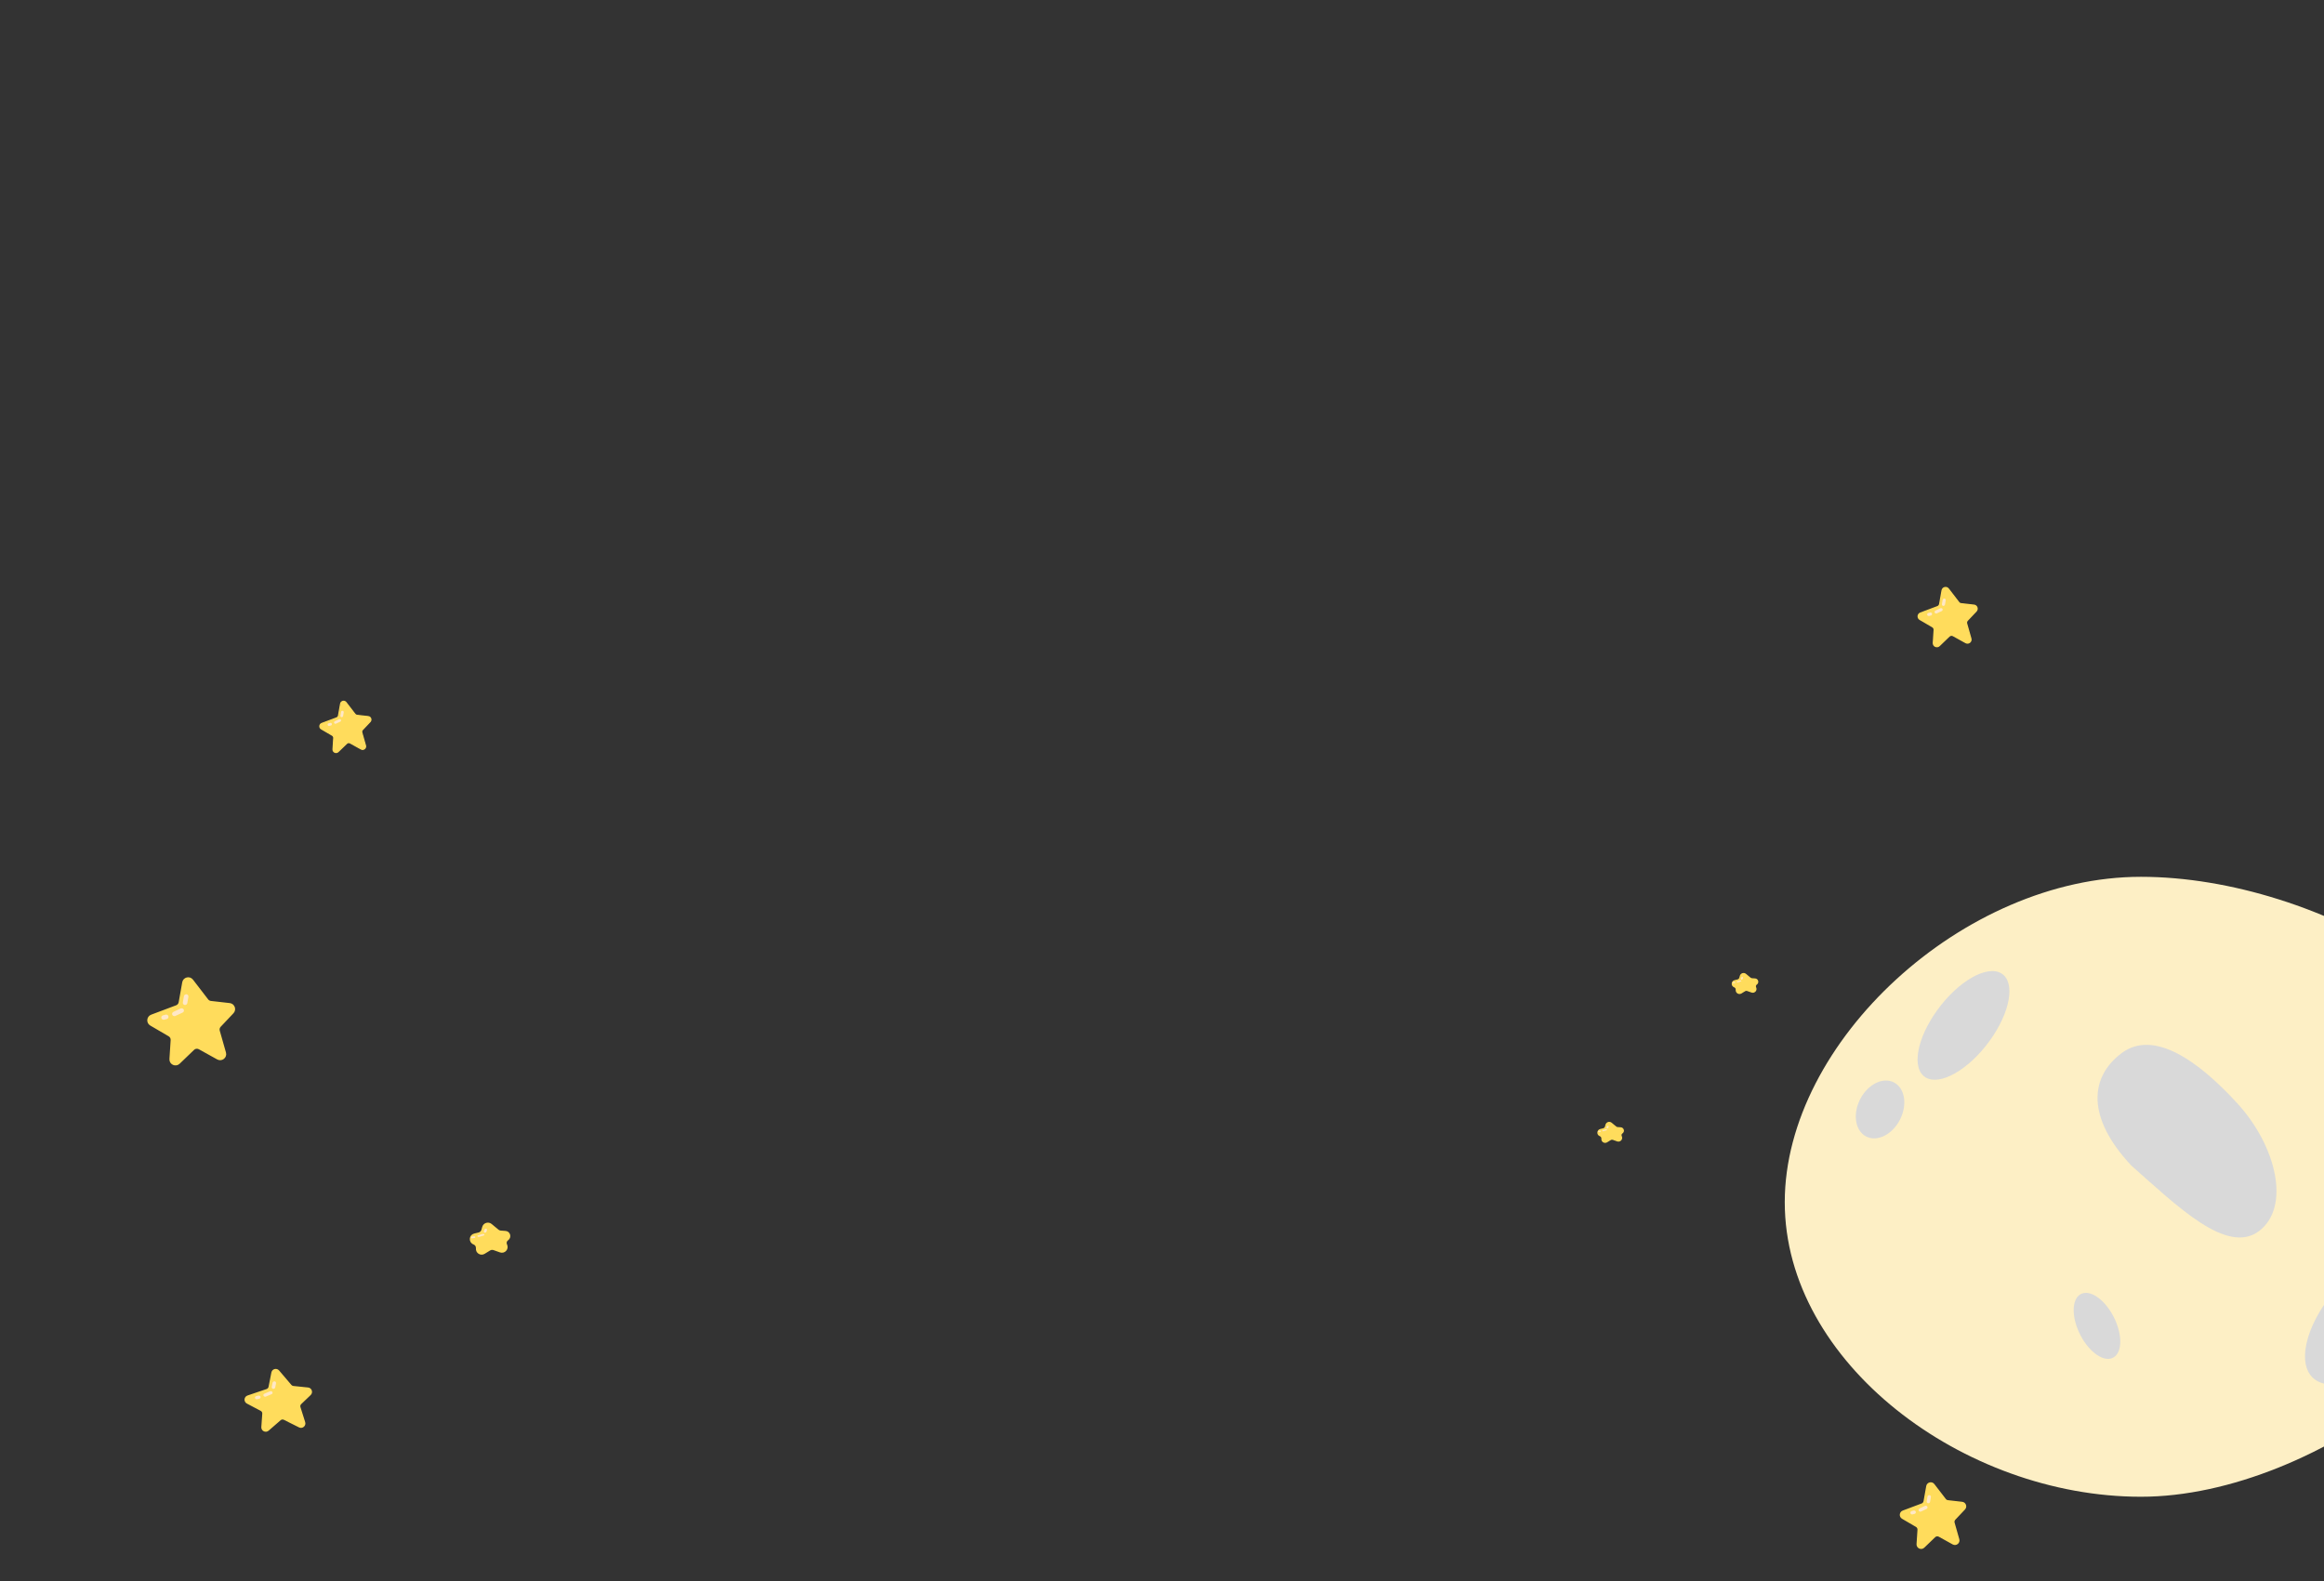 <svg width="1280" height="871" viewBox="0 0 1280 871" fill="none" xmlns="http://www.w3.org/2000/svg">
<rect x="0" y="0" width="1280" height="871" fill="#333333" stroke="none"/>
<g clip-path="url(#clip0_85_622)">
<path d="M100.914 541.194L98.96 552.184C98.789 553.149 98.121 553.952 97.204 554.297L83.466 559.46C81.277 560.283 81.024 563.278 83.044 564.457L93.176 570.367C94.084 570.897 94.615 571.894 94.547 572.944L93.871 583.386C93.707 585.915 96.74 587.323 98.566 585.566L106.507 577.928C107.385 577.083 108.712 576.91 109.778 577.501L119.905 583.118C122.066 584.317 124.599 582.307 123.922 579.93L120.494 567.892C120.226 566.95 120.474 565.937 121.147 565.225L128.185 557.778C129.756 556.115 128.754 553.371 126.481 553.112L116.095 551.93C115.348 551.845 114.667 551.46 114.208 550.863L105.849 539.988C104.379 538.075 101.337 538.818 100.914 541.194Z" fill="#FFDC5C" stroke="#FFDC5C" stroke-width="1.111"/>
<rect x="94.38" y="557.923" width="6.941" height="2.499" rx="1.249" transform="rotate(-25 94.38 557.923)" fill="#FFE8C7"/>
<rect x="88.55" y="559.643" width="4.034" height="2.499" rx="1.249" transform="rotate(-15 88.55 559.643)" fill="#FFE8C7"/>
<rect x="100.488" y="553.402" width="5.999" height="2.499" rx="1.249" transform="rotate(-80 100.488 553.402)" fill="#FFE8C7"/>
<path d="M187.618 387.681L186.457 394.212C186.355 394.786 185.958 395.263 185.413 395.468L177.249 398.536C175.948 399.026 175.797 400.806 176.998 401.506L183.019 405.019C183.559 405.334 183.874 405.927 183.834 406.55L183.432 412.756C183.335 414.259 185.137 415.096 186.223 414.052L190.942 409.512C191.464 409.01 192.252 408.907 192.886 409.259L198.904 412.597C200.189 413.31 201.694 412.115 201.292 410.702L199.255 403.548C199.095 402.988 199.243 402.386 199.642 401.963L203.825 397.537C204.759 396.549 204.164 394.918 202.812 394.764L196.64 394.062C196.196 394.011 195.791 393.782 195.519 393.428L190.551 386.964C189.677 385.827 187.869 386.269 187.618 387.681Z" fill="#FFDC5C" stroke="#FFDC5C" stroke-width="0.66"/>
<rect x="183.735" y="397.623" width="4.125" height="1.485" rx="0.743" transform="rotate(-25 183.735 397.623)" fill="#FFE8C7"/>
<rect x="180.27" y="398.646" width="2.397" height="1.485" rx="0.743" transform="rotate(-15 180.27 398.646)" fill="#FFE8C7"/>
<rect x="187.365" y="394.936" width="3.565" height="1.485" rx="0.743" transform="rotate(-80 187.365 394.936)" fill="#FFE8C7"/>
<path d="M1061.33 818.685L1059.85 826.998C1059.72 827.727 1059.22 828.335 1058.53 828.596L1048.13 832.501C1046.48 833.123 1046.29 835.389 1047.82 836.281L1055.48 840.751C1056.17 841.152 1056.57 841.907 1056.52 842.7L1056 850.598C1055.88 852.511 1058.17 853.576 1059.56 852.247L1065.56 846.47C1066.23 845.831 1067.23 845.7 1068.04 846.147L1075.7 850.396C1077.33 851.303 1079.25 849.783 1078.73 847.985L1076.14 838.879C1075.94 838.167 1076.13 837.4 1076.64 836.862L1081.96 831.229C1083.15 829.971 1082.39 827.896 1080.67 827.7L1072.81 826.806C1072.25 826.741 1071.73 826.45 1071.39 825.999L1065.06 817.773C1063.95 816.326 1061.65 816.888 1061.33 818.685Z" fill="#FFDC5C" stroke="#FFDC5C" stroke-width="0.84"/>
<rect x="1056.39" y="831.339" width="5.25" height="1.89" rx="0.945" transform="rotate(-25 1056.39 831.339)" fill="#FFE8C7"/>
<rect x="1051.98" y="832.64" width="3.051" height="1.89" rx="0.945" transform="rotate(-15 1051.98 832.64)" fill="#FFE8C7"/>
<rect x="1061.01" y="827.919" width="4.538" height="1.89" rx="0.945" transform="rotate(-80 1061.01 827.919)" fill="#FFE8C7"/>
<path d="M1069.7 325.244L1068.36 332.774C1068.24 333.435 1067.79 333.985 1067.16 334.222L1057.75 337.759C1056.25 338.323 1056.07 340.376 1057.46 341.183L1064.4 345.233C1065.02 345.596 1065.38 346.28 1065.34 346.999L1064.87 354.153C1064.76 355.886 1066.84 356.851 1068.09 355.647L1073.53 350.414C1074.13 349.835 1075.04 349.716 1075.77 350.121L1082.71 353.97C1084.19 354.791 1085.93 353.414 1085.46 351.786L1083.12 343.537C1082.93 342.892 1083.1 342.197 1083.56 341.71L1088.39 336.607C1089.46 335.467 1088.78 333.587 1087.22 333.41L1080.1 332.6C1079.59 332.542 1079.12 332.278 1078.81 331.869L1073.08 324.418C1072.07 323.107 1069.99 323.616 1069.7 325.244Z" fill="#FFDC5C" stroke="#FFDC5C" stroke-width="0.761"/>
<rect x="1065.22" y="336.707" width="4.756" height="1.712" rx="0.856" transform="rotate(-25 1065.22 336.707)" fill="#FFE8C7"/>
<rect x="1061.23" y="337.885" width="2.764" height="1.712" rx="0.856" transform="rotate(-15 1061.23 337.885)" fill="#FFE8C7"/>
<rect x="1069.41" y="333.609" width="4.111" height="1.712" rx="0.856" transform="rotate(-80 1069.41 333.609)" fill="#FFE8C7"/>
<path d="M266.113 676.016L265.683 677.557C265.42 678.502 264.666 679.229 263.712 679.458L261.29 680.039C258.795 680.638 258.585 684.107 260.99 685.002C262.098 685.415 262.788 686.529 262.668 687.706C262.449 689.869 264.801 691.361 266.653 690.224L269.67 688.372C270.365 687.945 271.215 687.856 271.984 688.128L275.561 689.394C277.725 690.16 279.754 687.963 278.819 685.867L278.708 685.62C278.256 684.605 278.597 683.411 279.518 682.79C281.32 681.573 280.571 678.766 278.402 678.608L275.745 678.415C275.184 678.374 274.649 678.159 274.216 677.8L270.439 674.663C268.933 673.413 266.638 674.13 266.113 676.016Z" fill="#FFDC5C" stroke="#FFDC5C" stroke-width="1.08"/>
<rect width="3.889" height="1.061" rx="0.53" transform="matrix(0.958 -0.285 0.59 0.807 262.707 680.669)" fill="#FFE8C7"/>
<rect width="2.342" height="0.99" rx="0.495" transform="matrix(0.986 -0.169 0.387 0.922 259.252 681.32)" fill="#FFE8C7"/>
<rect width="2.318" height="1.467" rx="0.734" transform="matrix(0.266 -0.964 0.994 0.112 266.327 678.959)" fill="#FFE8C7"/>
<path d="M958.605 537.635L958.323 538.647C958.151 539.267 957.656 539.744 957.03 539.894L955.441 540.276C953.803 540.668 953.665 542.945 955.243 543.533C955.971 543.803 956.423 544.535 956.345 545.307C956.201 546.726 957.744 547.706 958.96 546.959L960.94 545.744C961.396 545.464 961.954 545.405 962.458 545.584L964.806 546.415C966.226 546.918 967.557 545.476 966.944 544.1L966.871 543.938C966.574 543.272 966.798 542.489 967.402 542.081C968.585 541.282 968.093 539.44 966.67 539.337L964.926 539.21C964.558 539.183 964.207 539.042 963.923 538.806L961.444 536.748C960.456 535.927 958.95 536.398 958.605 537.635Z" fill="#FFDC5C" stroke="#FFDC5C" stroke-width="0.709"/>
<rect width="2.552" height="0.696" rx="0.348" transform="matrix(0.958 -0.285 0.59 0.807 956.37 540.689)" fill="#FFE8C7"/>
<rect width="1.537" height="0.65" rx="0.325" transform="matrix(0.986 -0.169 0.387 0.922 954.103 541.116)" fill="#FFE8C7"/>
<rect width="1.521" height="0.963" rx="0.481" transform="matrix(0.266 -0.964 0.994 0.112 958.746 539.567)" fill="#FFE8C7"/>
<path d="M884.605 619.635L884.323 620.647C884.151 621.267 883.656 621.744 883.03 621.894L881.441 622.276C879.803 622.668 879.665 624.945 881.243 625.533C881.971 625.803 882.423 626.535 882.345 627.307C882.201 628.726 883.744 629.706 884.96 628.959L886.94 627.744C887.396 627.464 887.954 627.405 888.458 627.584L890.806 628.415C892.226 628.918 893.557 627.476 892.944 626.1L892.871 625.938C892.574 625.272 892.798 624.489 893.402 624.081C894.585 623.282 894.093 621.44 892.67 621.337L890.926 621.21C890.558 621.183 890.207 621.042 889.923 620.806L887.444 618.748C886.456 617.927 884.95 618.398 884.605 619.635Z" fill="#FFDC5C" stroke="#FFDC5C" stroke-width="0.709"/>
<rect width="2.552" height="0.696" rx="0.348" transform="matrix(0.958 -0.285 0.59 0.807 882.37 622.689)" fill="#FFE8C7"/>
<rect width="1.537" height="0.65" rx="0.325" transform="matrix(0.986 -0.169 0.387 0.922 880.103 623.116)" fill="#FFE8C7"/>
<rect width="1.521" height="0.963" rx="0.481" transform="matrix(0.266 -0.964 0.994 0.112 884.746 621.567)" fill="#FFE8C7"/>
<path d="M149.868 756.116L148.314 764.013C148.174 764.724 147.664 765.306 146.978 765.539L136.46 769.109C134.777 769.68 134.594 771.989 136.168 772.818L143.786 776.831C144.497 777.205 144.919 777.965 144.862 778.767L144.335 786.114C144.206 787.915 146.32 788.972 147.683 787.788L154.298 782.041C154.917 781.503 155.8 781.392 156.533 781.759L164.865 785.933C166.464 786.734 168.241 785.22 167.703 783.513L165.094 775.237C164.862 774.501 165.068 773.697 165.626 773.164L170.829 768.193C172.078 766.999 171.355 764.891 169.637 764.714L161.528 763.881C161.009 763.827 160.531 763.576 160.193 763.179L153.397 755.194C152.299 753.904 150.196 754.453 149.868 756.116Z" fill="#FFDC5C" stroke="#FFDC5C" stroke-width="0.81"/>
<rect width="5.309" height="1.79" rx="0.895" transform="matrix(0.922 -0.388 0.459 0.889 144.74 768.1)" fill="#FFE8C7"/>
<rect width="3.118" height="1.768" rx="0.884" transform="matrix(0.972 -0.235 0.284 0.959 140.206 769.308)" fill="#FFE8C7"/>
<rect width="4.228" height="1.938" rx="0.969" transform="matrix(0.192 -0.981 0.988 0.157 149.491 764.925)" fill="#FFE8C7"/>
<path d="M1400.88 641.965C1400.88 730.364 1276.85 824.5 1179.15 824.5C1081.45 824.5 983 750.646 983 662.246C983 573.847 1081.45 483 1179.15 483C1276.85 483 1400.88 553.565 1400.88 641.965Z" fill="#FDEFC5"/>
<ellipse cx="16.713" cy="35.452" rx="16.713" ry="35.452" transform="matrix(0.86 0.511 -0.587 0.809 1087.88 527.643)" fill="#D9D9D9"/>
<ellipse cx="12.387" cy="16.698" rx="12.387" ry="16.698" transform="matrix(0.947 0.321 -0.383 0.924 1030.15 591.749)" fill="#D9D9D9"/>
<ellipse cx="23.67" cy="46.664" rx="23.67" ry="46.664" transform="matrix(0.823 0.567 -0.644 0.765 1315.93 675.331)" fill="#D9D9D9"/>
<ellipse cx="10.486" cy="19.637" rx="10.486" ry="19.637" transform="matrix(0.934 -0.356 0.422 0.906 1136.88 716.313)" fill="#D9D9D9"/>
<path d="M1244.12 678.211C1226.5 691.364 1199.28 664.508 1173.84 642.033C1149.01 615.505 1150.96 593.244 1168.58 580.092C1186.2 566.94 1210.85 584.327 1232.38 607.926C1253.9 631.524 1261.73 665.059 1244.12 678.211Z" fill="#D9D9D9"/>
</g>
<defs>
<clipPath id="clip0_85_622">
<rect width="1280" height="871" fill="white"/>
</clipPath>
</defs>
</svg>
